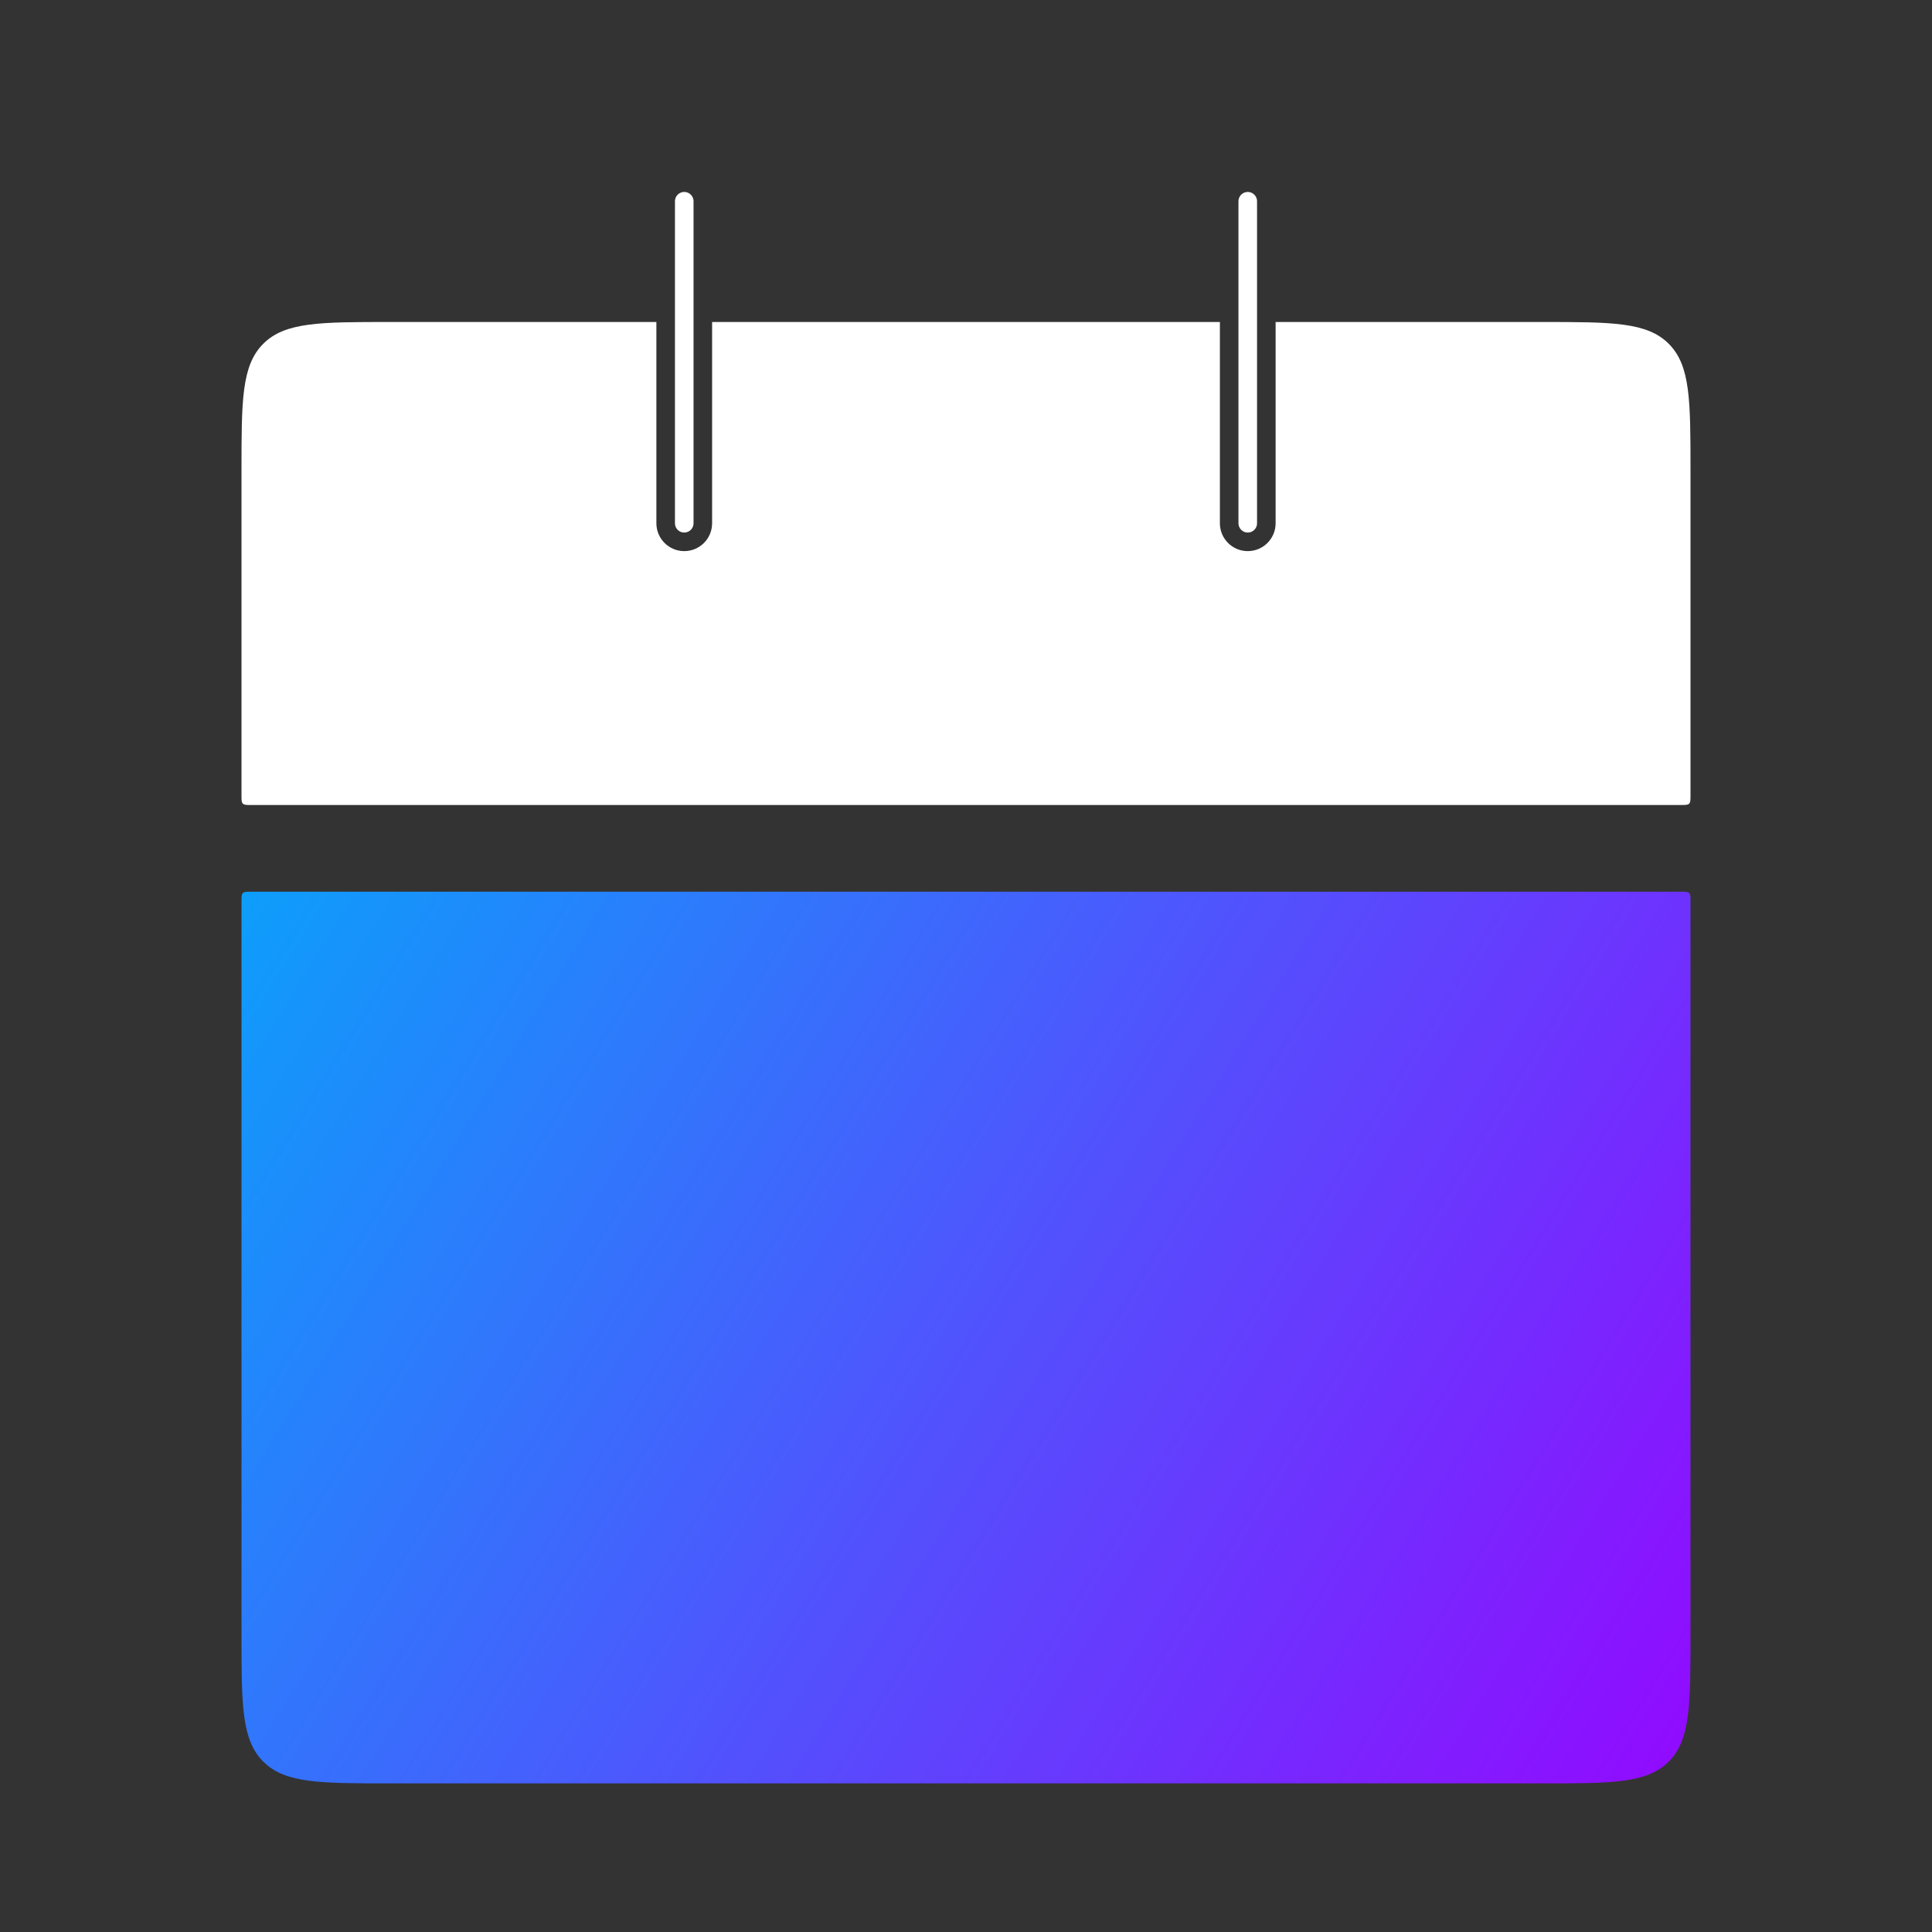 <svg width="104" height="104" viewBox="0 0 104 104" fill="none" xmlns="http://www.w3.org/2000/svg">
<rect x="0" y="0" width="104" height="104" fill="#333333" stroke="none"/>
<path fill-rule="evenodd" clip-rule="evenodd" d="M35.333 17.333H21C17.229 17.333 15.343 17.333 14.172 18.505C13 19.676 13 21.562 13 25.333V42.833C13 43.069 13 43.187 13.073 43.26C13.146 43.333 13.264 43.333 13.5 43.333H90.5C90.736 43.333 90.854 43.333 90.927 43.26C91 43.187 91 43.069 91 42.833V25.333C91 21.562 91 19.676 89.828 18.505C88.657 17.333 86.771 17.333 83 17.333H68.667L68.667 28.167C68.667 28.995 67.995 29.667 67.167 29.667C66.338 29.667 65.667 28.995 65.667 28.167L65.667 17.333H38.333L38.333 28.167C38.333 28.995 37.662 29.667 36.833 29.667C36.005 29.667 35.333 28.995 35.333 28.167L35.333 17.333Z" fill="white"/>
<path d="M13 48.5C13 48.264 13 48.146 13.073 48.073C13.146 48 13.264 48 13.5 48H90.5C90.736 48 90.854 48 90.927 48.073C91 48.146 91 48.264 91 48.5V88C91 91.771 91 93.657 89.828 94.828C88.657 96 86.771 96 83 96H21C17.229 96 15.343 96 14.172 94.828C13 93.657 13 91.771 13 88V48.5Z" fill="url(#paint0_linear_175_1562)"/>
<path d="M36.833 10.833L36.833 28.167" stroke="white" stroke-linecap="round"/>
<path d="M67.167 10.833L67.167 28.167" stroke="white" stroke-linecap="round"/>
<defs>
<linearGradient id="paint0_linear_175_1562" x1="13" y1="48" x2="91" y2="96" gradientUnits="userSpaceOnUse">
<stop stop-color="#0D9EFB"/>
<stop offset="1" stop-color="#9309FF"/>
</linearGradient>
</defs>
</svg>
